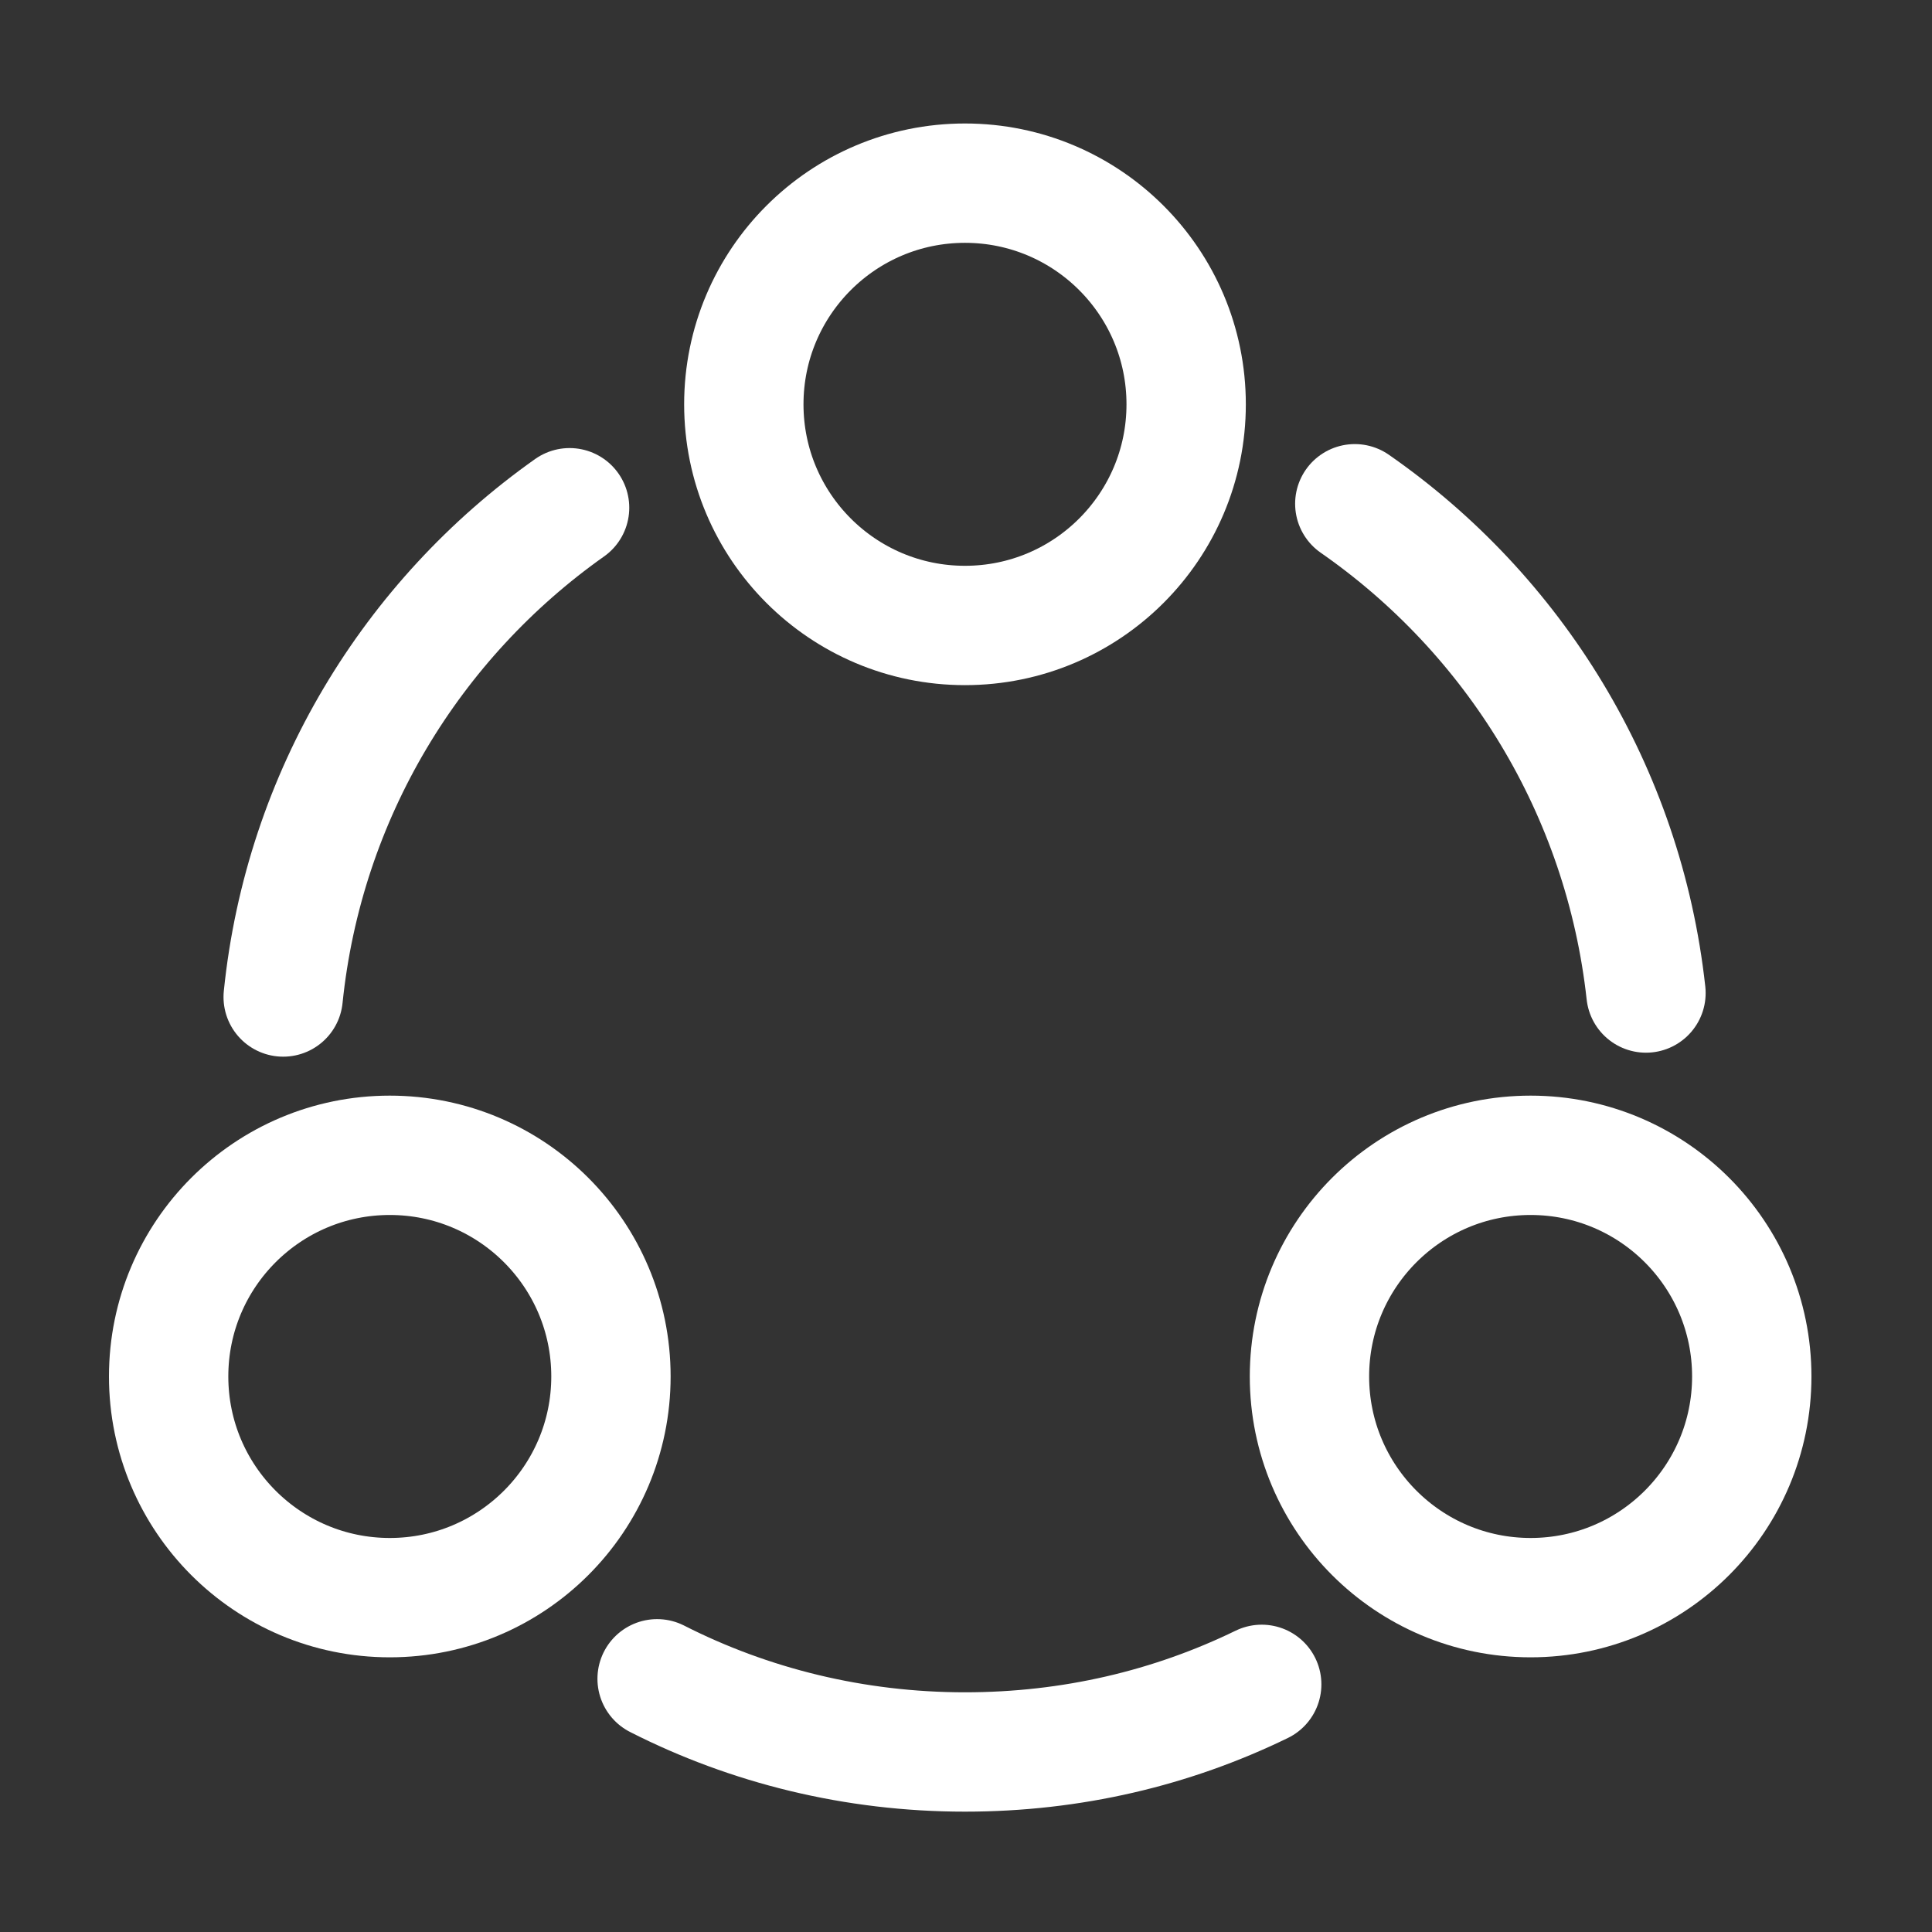 <svg width="66" height="66" viewBox="0 0 66 66" fill="none" xmlns="http://www.w3.org/2000/svg">
<rect x="0" y="0" width="66" height="66" fill="#333333" stroke="none"/>
<path d="M46.282 17.209C51.717 20.987 55.468 26.993 56.229 33.923" stroke="white" stroke-width="4.077" stroke-linecap="round" stroke-linejoin="round"/>
<path d="M9.674 34.059C10.381 27.156 14.077 21.15 19.458 17.345" stroke="white" stroke-width="4.077" stroke-linecap="round" stroke-linejoin="round"/>
<path d="M22.448 57.35C25.6 58.953 29.188 59.85 32.965 59.85C36.607 59.85 40.031 59.035 43.102 57.54" stroke="white" stroke-width="4.077" stroke-linecap="round" stroke-linejoin="round"/>
<path d="M32.965 21.367C37.138 21.367 40.521 17.985 40.521 13.812C40.521 9.639 37.138 6.257 32.965 6.257C28.793 6.257 25.41 9.639 25.41 13.812C25.41 17.985 28.793 21.367 32.965 21.367Z" stroke="white" stroke-width="4.077" stroke-linecap="round" stroke-linejoin="round"/>
<path d="M13.316 54.578C17.489 54.578 20.871 51.195 20.871 47.022C20.871 42.849 17.489 39.467 13.316 39.467C9.143 39.467 5.761 42.849 5.761 47.022C5.761 51.195 9.143 54.578 13.316 54.578Z" stroke="white" stroke-width="4.077" stroke-linecap="round" stroke-linejoin="round"/>
<path d="M52.288 54.578C56.461 54.578 59.843 51.195 59.843 47.022C59.843 42.849 56.461 39.467 52.288 39.467C48.116 39.467 44.733 42.849 44.733 47.022C44.733 51.195 48.116 54.578 52.288 54.578Z" stroke="white" stroke-width="4.077" stroke-linecap="round" stroke-linejoin="round"/>
</svg>
